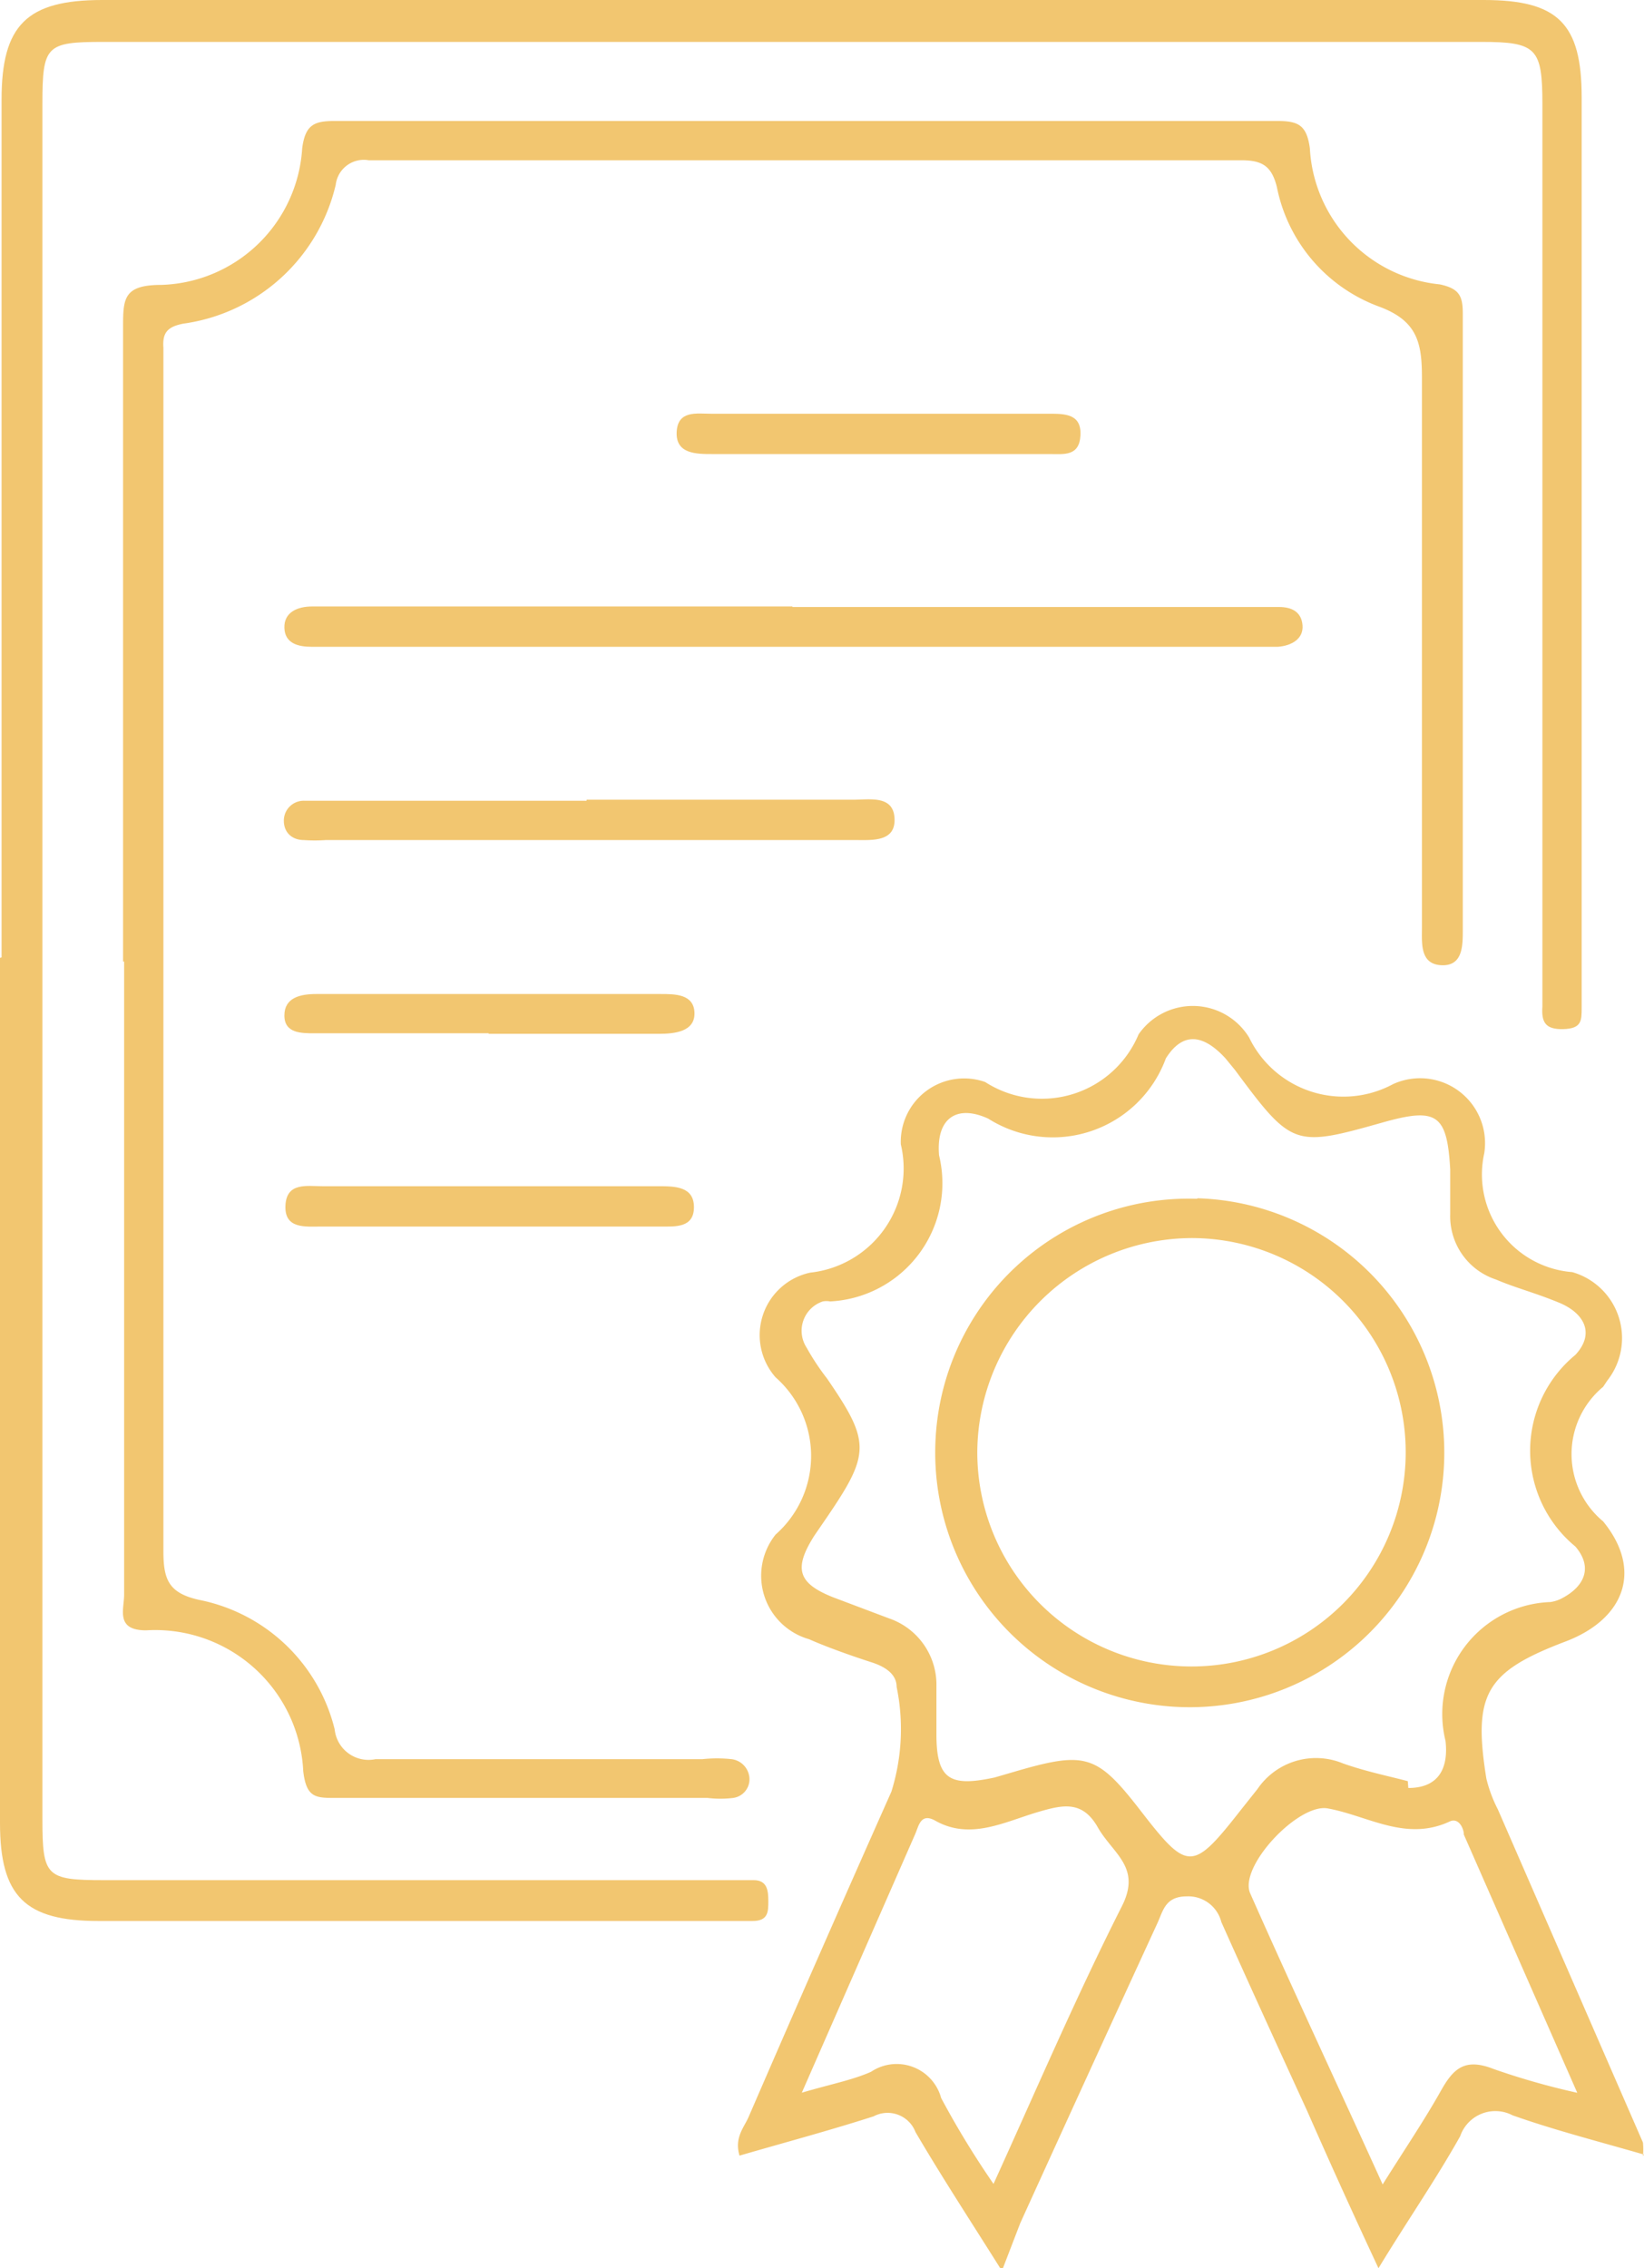 <svg id="Capa_1" data-name="Capa 1" xmlns="http://www.w3.org/2000/svg" viewBox="0 0 31.39 43.31"><defs><style>.cls-1{fill:#f2c670;}</style></defs><path class="cls-1" d="M9.9,22.92V6.54c0-1.42.48-1.9,1.92-1.9H38.2c1.42,0,1.87.45,1.87,1.86V23.88c0,.25,0,.4-.35.41s-.42-.14-.4-.43V6.63c0-1.07-.11-1.19-1.17-1.19H11.84c-1.09,0-1.16.07-1.16,1.18V39.38c0,1.09.07,1.16,1.17,1.16H24.26c.26,0,.28.2.28.4s0,.38-.3.38H11.75c-1.4,0-1.88-.47-1.88-1.87V22.93Z" transform="translate(-9.87 -4.64)"/><path class="cls-1" d="M41.26,45.78c-.9-.26-1.72-.47-2.51-.75a.71.71,0,0,0-1,.4c-.46.82-1,1.6-1.56,2.52-.49-1.05-.92-2-1.36-3-.55-1.2-1.1-2.4-1.64-3.61a.65.65,0,0,0-.66-.49c-.41,0-.45.27-.56.51q-1.32,2.87-2.62,5.73L29,48c-.59-.94-1.14-1.78-1.65-2.65a.57.57,0,0,0-.8-.3c-.84.27-1.7.5-2.56.75-.1-.34.08-.53.17-.73q1.35-3.12,2.73-6.22a4,4,0,0,0,.1-2c0-.25-.23-.39-.48-.47s-.81-.27-1.19-.44a1.26,1.26,0,0,1-.64-2,2,2,0,0,0,0-3,1.22,1.22,0,0,1,.66-2,2,2,0,0,0,1.73-2.45,1.21,1.21,0,0,1,1.61-1.19,2,2,0,0,0,2.93-.91,1.26,1.26,0,0,1,2.11.06,2,2,0,0,0,2.75.89,1.24,1.24,0,0,1,1.74,1.32,1.87,1.87,0,0,0,1.68,2.27A1.31,1.31,0,0,1,40.56,31l-.08.12a1.67,1.67,0,0,0,0,2.57c.76.93.41,1.86-.71,2.29-1.53.58-1.78,1-1.52,2.62a2.63,2.63,0,0,0,.22.59l2.77,6.36a1.33,1.33,0,0,1,0,.26Zm-4.5-7c.65,0,.76-.47.71-.9a2.14,2.14,0,0,1,2-2.65.66.66,0,0,0,.2-.06c.44-.22.63-.59.28-1a2.37,2.37,0,0,1,0-3.66c.38-.41.17-.8-.32-1s-.8-.27-1.2-.44a1.27,1.27,0,0,1-.87-1.25c0-.28,0-.57,0-.85-.06-1.05-.25-1.19-1.28-.9-1.7.48-1.74.47-2.83-1l-.18-.22c-.43-.47-.82-.51-1.14,0A2.3,2.3,0,0,1,28.74,26c-.61-.28-1,0-.94.7a2.26,2.26,0,0,1-2.08,2.79.37.37,0,0,0-.14,0,.59.59,0,0,0-.31.88,4.63,4.63,0,0,0,.39.59c.83,1.21.83,1.43,0,2.65l-.24.35c-.4.63-.32.91.36,1.18l1.06.4a1.34,1.34,0,0,1,.91,1.3c0,.31,0,.61,0,.92,0,.87.27,1,1.11.82l.48-.14c1.26-.36,1.49-.28,2.29.75.92,1.19,1,1.2,1.94,0l.31-.39a1.35,1.35,0,0,1,1.63-.49c.42.15.86.24,1.24.34ZM25.14,44.61c.57-.17,1-.25,1.36-.41a.88.88,0,0,1,1.34.5,16.91,16.91,0,0,0,1,1.64c.84-1.85,1.59-3.6,2.45-5.3.38-.75-.17-1-.46-1.51s-.66-.43-1.11-.3c-.66.19-1.32.56-2,.17-.28-.15-.31.12-.38.27l-2.17,4.95Zm14.85,0-2.17-4.94c0-.12-.1-.33-.27-.25-.84.39-1.56-.11-2.33-.25-.56-.1-1.7,1.11-1.48,1.62.81,1.83,1.66,3.64,2.53,5.56.42-.67.8-1.23,1.13-1.82.23-.4.45-.6,1-.38a14,14,0,0,0,1.63.46Z" transform="translate(-9.87 -4.64)"/><path class="cls-1" d="M12.22,23V10.9c0-.55,0-.82.73-.82a2.78,2.78,0,0,0,2.69-2.61c.06-.45.23-.52.62-.52h18c.4,0,.56.08.62.52a2.76,2.76,0,0,0,2.48,2.6c.38.08.44.23.44.56V22.4c0,.3,0,.69-.41.67s-.37-.42-.37-.72c0-3.5,0-7,0-10.5,0-.67-.09-1.09-.83-1.36a3.07,3.07,0,0,1-1.94-2.28c-.1-.4-.28-.51-.68-.51H16.91a.54.54,0,0,0-.63.47,3.48,3.48,0,0,1-2.91,2.65c-.31.06-.4.18-.38.46v.35q0,11.31,0,22.62c0,.54.09.81.69.94a3.33,3.33,0,0,1,2.58,2.47.65.65,0,0,0,.78.57c2.08,0,4.16,0,6.24,0a2.6,2.6,0,0,1,.56,0,.39.39,0,0,1,.34.4.36.36,0,0,1-.31.34,2,2,0,0,1-.49,0H16.28c-.38,0-.56,0-.62-.51a2.83,2.83,0,0,0-3-2.69c-.59,0-.42-.4-.42-.68V23Z" transform="translate(-9.87 -4.64)"/><path class="cls-1" d="M25,16.23h9.29c.24,0,.43.09.45.35s-.21.39-.47.41H15.82c-.25,0-.51-.06-.52-.36s.25-.41.53-.41H25Z" transform="translate(-9.87 -4.64)"/><path class="cls-1" d="M21.07,19.91h5.09c.32,0,.77-.09.79.36s-.43.41-.75.41H16.09a3,3,0,0,1-.42,0c-.2,0-.37-.12-.38-.35a.38.38,0,0,1,.4-.4c.31,0,.61,0,.92,0h4.46Z" transform="translate(-9.87 -4.64)"/><path class="cls-1" d="M19.26,27.29h3.18c.31,0,.68,0,.68.4s-.36.37-.64.37H16c-.3,0-.7.05-.68-.4s.41-.37.71-.37h3.26Z" transform="translate(-9.87 -4.64)"/><path class="cls-1" d="M26.66,13.31H23.47c-.3,0-.7,0-.68-.42s.38-.35.66-.35H29.9c.3,0,.62,0,.6.41s-.32.36-.59.36H26.66Z" transform="translate(-9.87 -4.64)"/><path class="cls-1" d="M19.2,24.37H15.88c-.26,0-.58,0-.58-.34s.3-.41.61-.41h6.57c.28,0,.64,0,.65.36s-.38.4-.68.4H19.2Z" transform="translate(-9.87 -4.64)"/><path class="cls-1" d="M32.73,27.52a4.86,4.86,0,1,1-5,4.68,4.84,4.84,0,0,1,5-4.67Zm-4.2,4.84a4.09,4.09,0,1,0,4.11-4.08,4.11,4.11,0,0,0-4.11,4.08Z" transform="translate(-9.87 -4.64)"/></svg>